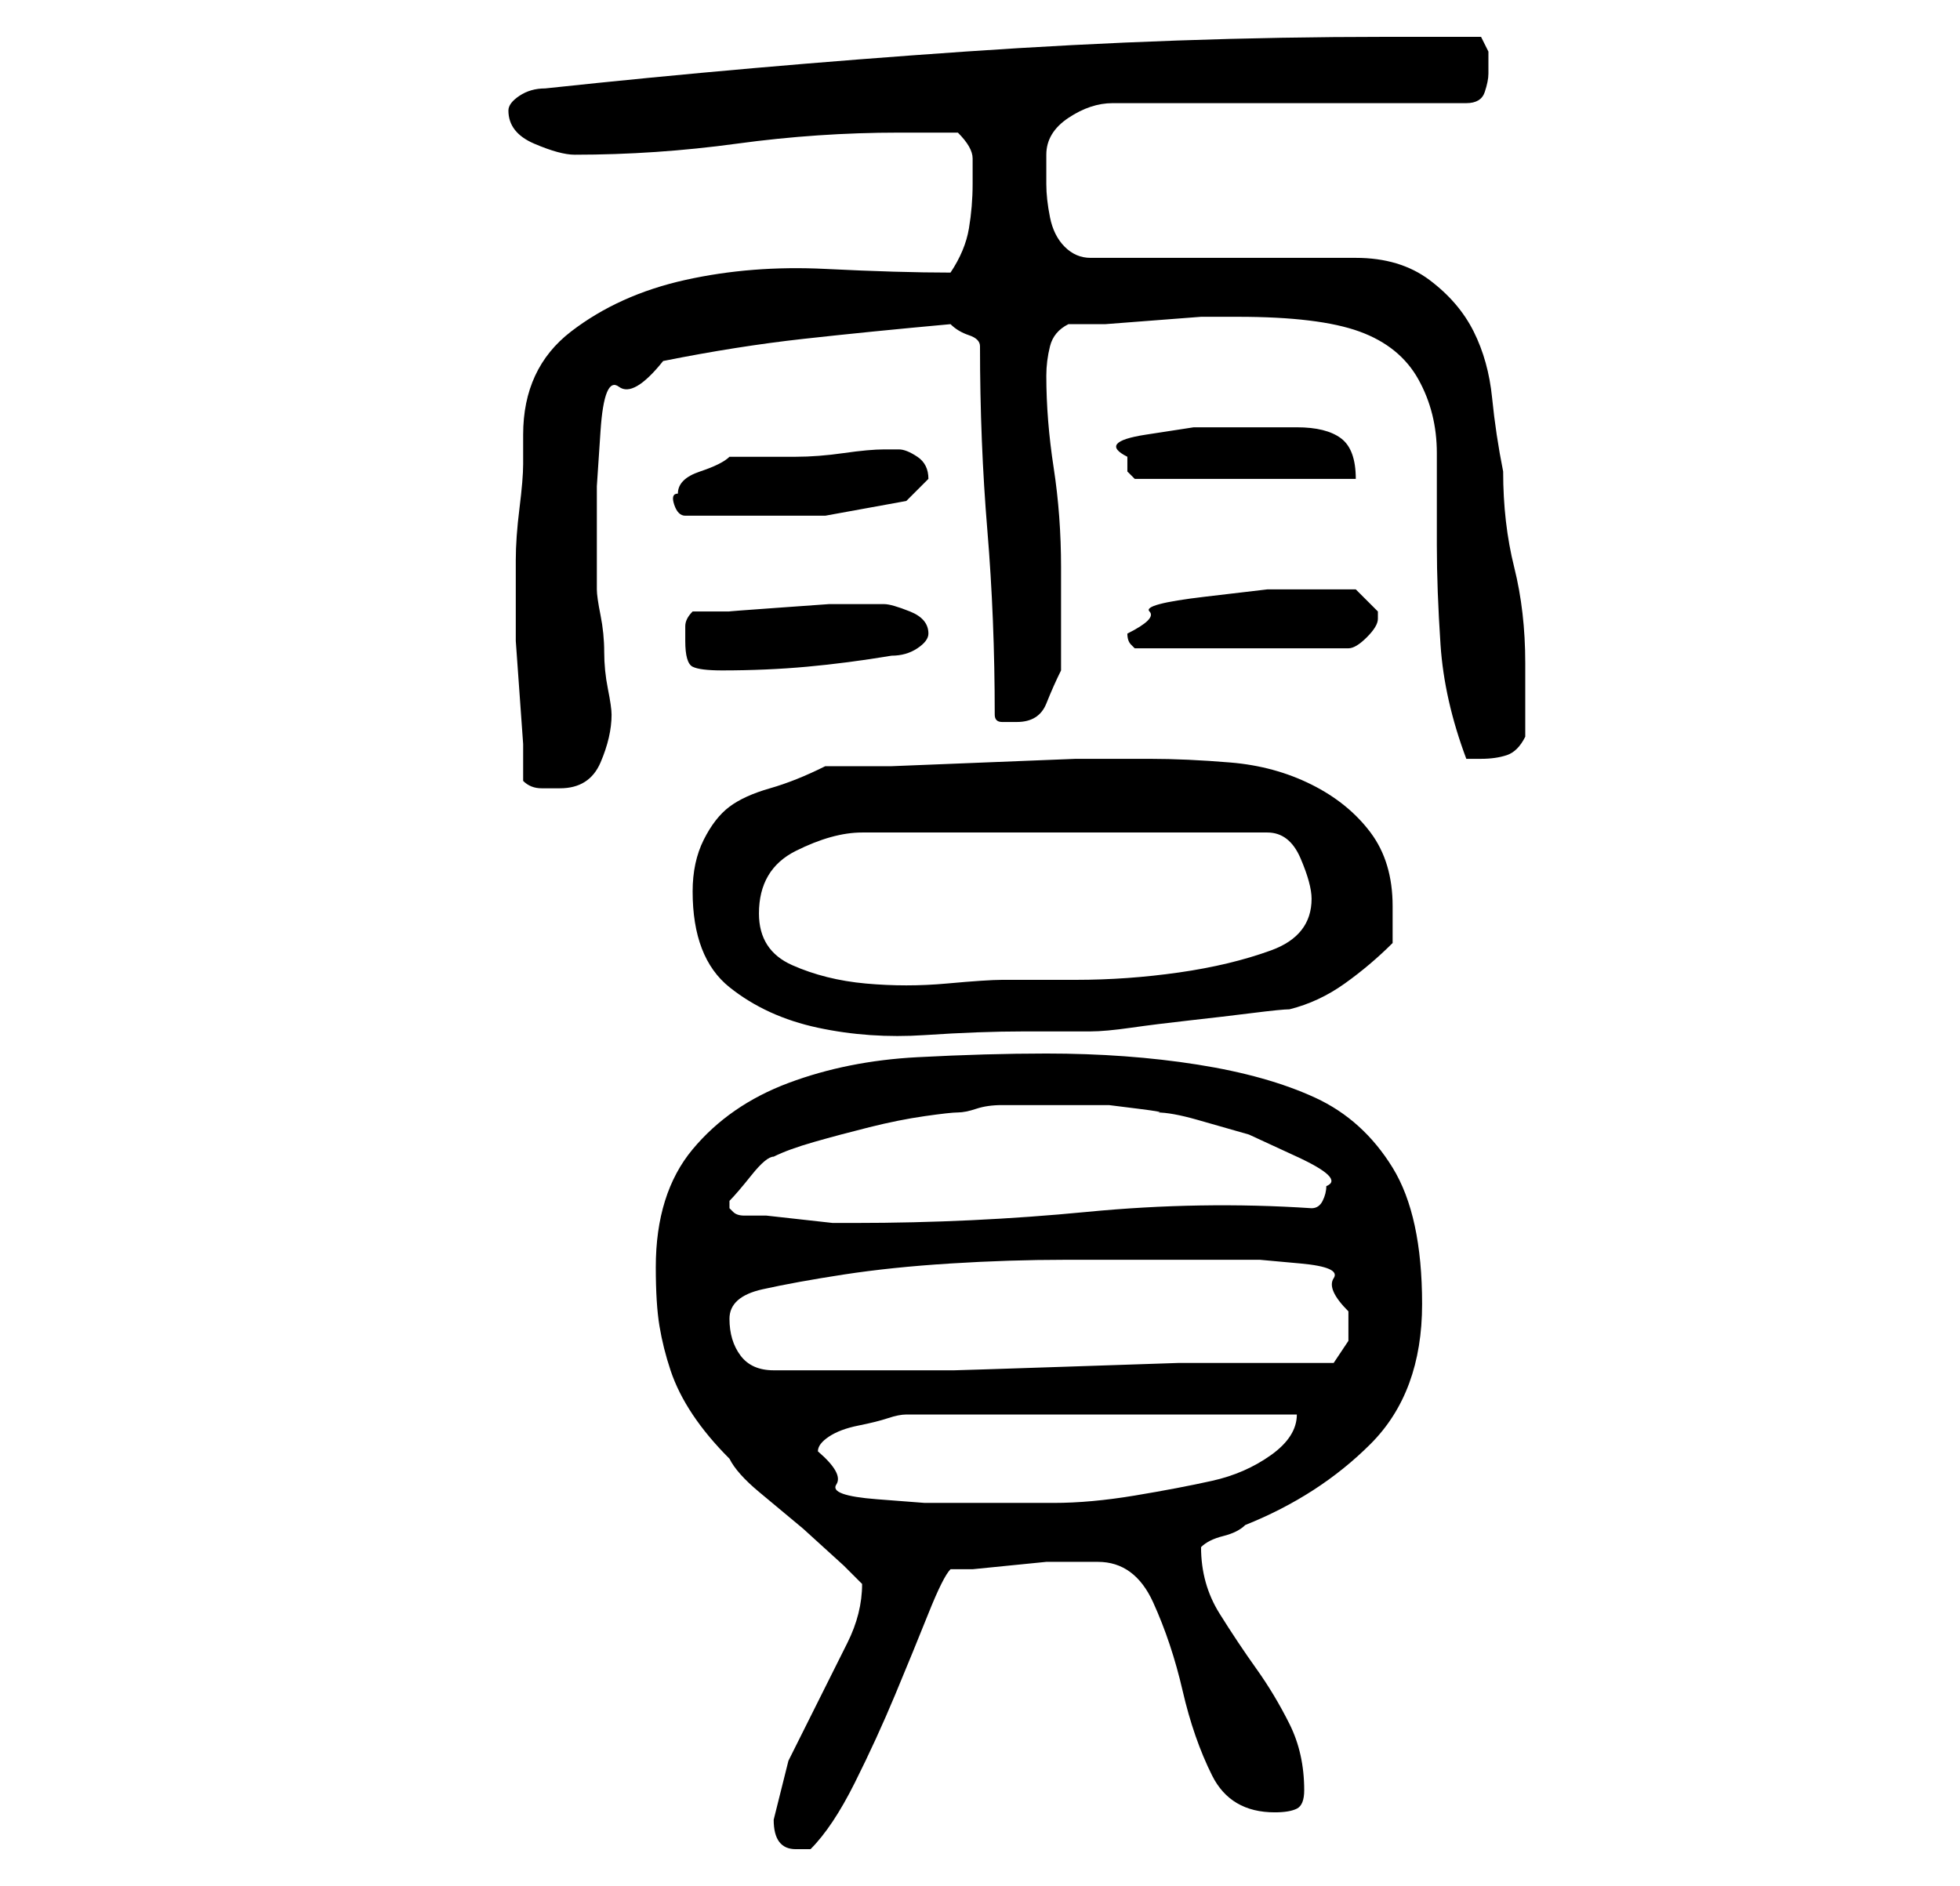 <?xml version="1.0" standalone="no"?>
<!DOCTYPE svg PUBLIC "-//W3C//DTD SVG 1.1//EN" "http://www.w3.org/Graphics/SVG/1.1/DTD/svg11.dtd" >
<svg xmlns="http://www.w3.org/2000/svg" xmlns:xlink="http://www.w3.org/1999/xlink" version="1.1" viewBox="-10 0 266 256">
   <path fill="currentColor"
d="M95 247q0 4 3 4h0.5h1.5q3 -3 6 -9t5.5 -12t4.5 -11t3 -6h3t5 -0.5t5 -0.5h3h4q5 0 7.5 5.5t4 12t4 11.5t8.5 5q2 0 3 -0.5t1 -2.5q0 -5 -2 -9t-4.5 -7.5t-5 -7.5t-2.5 -9q1 -1 3 -1.5t3 -1.5q10 -4 17 -11t7 -19t-4 -18.5t-10.5 -9.5t-16 -4.5t-20.5 -1.5
q-8 0 -17.5 0.5t-17.5 3.5t-13 9t-5 16q0 5 0.5 8t1.5 6t3 6t5 6q1 2 4 4.5l6 5t5.5 5l2.5 2.5q0 4 -2 8l-4 8l-4 8t-2 8zM101 197q0 -1 1.5 -2t4 -1.5t4 -1t2.5 -0.5h53q0 3 -3.5 5.5t-8 3.5t-10.5 2t-11 1h-8h-5h-4.5t-6.5 -0.5t-5.5 -2t-2.5 -4.5zM89 179q0 -3 4.5 -4
t11 -2t14.5 -1.5t15.5 -0.5h13.5h7h6t5.5 0.5t4.5 2t2 4.5v4t-2 3h-8.5h-12.5t-15 0.5t-15.5 0.5h-13h-8.5h-3q-3 0 -4.5 -2t-1.5 -5zM89 163v0q1 -1 3 -3.5t3 -2.5q2 -1 5.5 -2t7.5 -2t7.5 -1.5t4.5 -0.5t2.5 -0.5t3.5 -0.5h4h4h2h4.5t4 0.5t2.5 0.5q2 0 5.5 1l7 2t6.5 3
t4 4q0 1 -0.5 2t-1.5 1q-15 -1 -30.5 0.5t-31.5 1.5h-3t-4.5 -0.5t-4.5 -0.5h-3q-1 0 -1.5 -0.5l-0.5 -0.5v-0.5v-0.5zM84 121q0 9 5 13t12 5.5t14.5 1t13.5 -0.5h5.5h3.5q2 0 5.5 -0.5t8 -1t8.5 -1t5 -0.5q4 -1 7.5 -3.5t6.5 -5.5v-2.5v-2.5q0 -6 -3 -10t-8 -6.5t-11 -3
t-11 -0.5h-2h-8t-12.5 0.5t-12.5 0.5h-9q-4 2 -7.5 3t-5.5 2.5t-3.5 4.5t-1.5 7zM93 124q0 -6 5 -8.5t9 -2.5h55q3 0 4.5 3.5t1.5 5.5q0 5 -5.5 7t-12.5 3t-14 1h-10q-2 0 -7.5 0.5t-11 0t-10 -2.5t-4.5 -7zM61 106q1 1 2.5 1h2.5q4 0 5.5 -3.5t1.5 -6.5q0 -1 -0.5 -3.5
t-0.5 -5t-0.5 -5t-0.5 -3.5v-3v-4v-7t0.5 -7.5t2.5 -6t6 -3.5q10 -2 19 -3t20 -2q1 1 2.5 1.5t1.5 1.5q0 13 1 25t1 25q0 1 1 1h2q3 0 4 -2.5t2 -4.5v-14q0 -7 -1 -13.5t-1 -12.5q0 -2 0.5 -4t2.5 -3h5t6.5 -0.5t6.5 -0.5h5v0q11 0 16.5 2t8 6.5t2.5 10v12.5q0 6 0.5 13.5
t3.5 15.5h1h1q2 0 3.5 -0.5t2.5 -2.5v-5v-5q0 -7 -1.5 -13t-1.5 -13q-1 -5 -1.5 -10t-2.5 -9t-6 -7t-10 -3h-36q-2 0 -3.5 -1.5t-2 -4t-0.5 -4.5v-4q0 -3 3 -5t6 -2h48q2 0 2.5 -1.5t0.5 -2.5v-3t-1 -2h-13q-28 0 -57 2t-57 5q-2 0 -3.5 1t-1.5 2q0 3 3.5 4.5t5.5 1.5
q11 0 22 -1.5t22 -1.5h8q2 2 2 3.5v3.5q0 3 -0.5 6t-2.5 6q-7 0 -17 -0.5t-19 1.5t-15.5 7t-6.5 14v4q0 2 -0.5 6t-0.5 7v7v4t0.5 7t0.5 7v5zM83 87q0 3 1 3.5t4 0.5q6 0 11.5 -0.5t11.5 -1.5q2 0 3.5 -1t1.5 -2q0 -2 -2.5 -3t-3.5 -1h-3h-4.5t-7 0.5t-6.5 0.5h-5q-1 1 -1 2
v2zM143 86v0q0 1 0.5 1.5l0.5 0.5h29q1 0 2.5 -1.5t1.5 -2.5v-0.5v-0.5l-1 -1l-2 -2h-7h-5t-8.5 1t-7.5 2t-3 3zM82 67q-1 0 -0.5 1.5t1.5 1.5h8h11t11 -2l3 -3v0q0 -2 -1.5 -3t-2.5 -1h-2q-2 0 -5.5 0.5t-6.5 0.5h-6h-3q-1 1 -4 2t-3 3zM143 62v2t1 1h30q0 -4 -2 -5.5
t-6 -1.5h-6h-8t-6.5 1t-2.5 3z" />
</svg>
